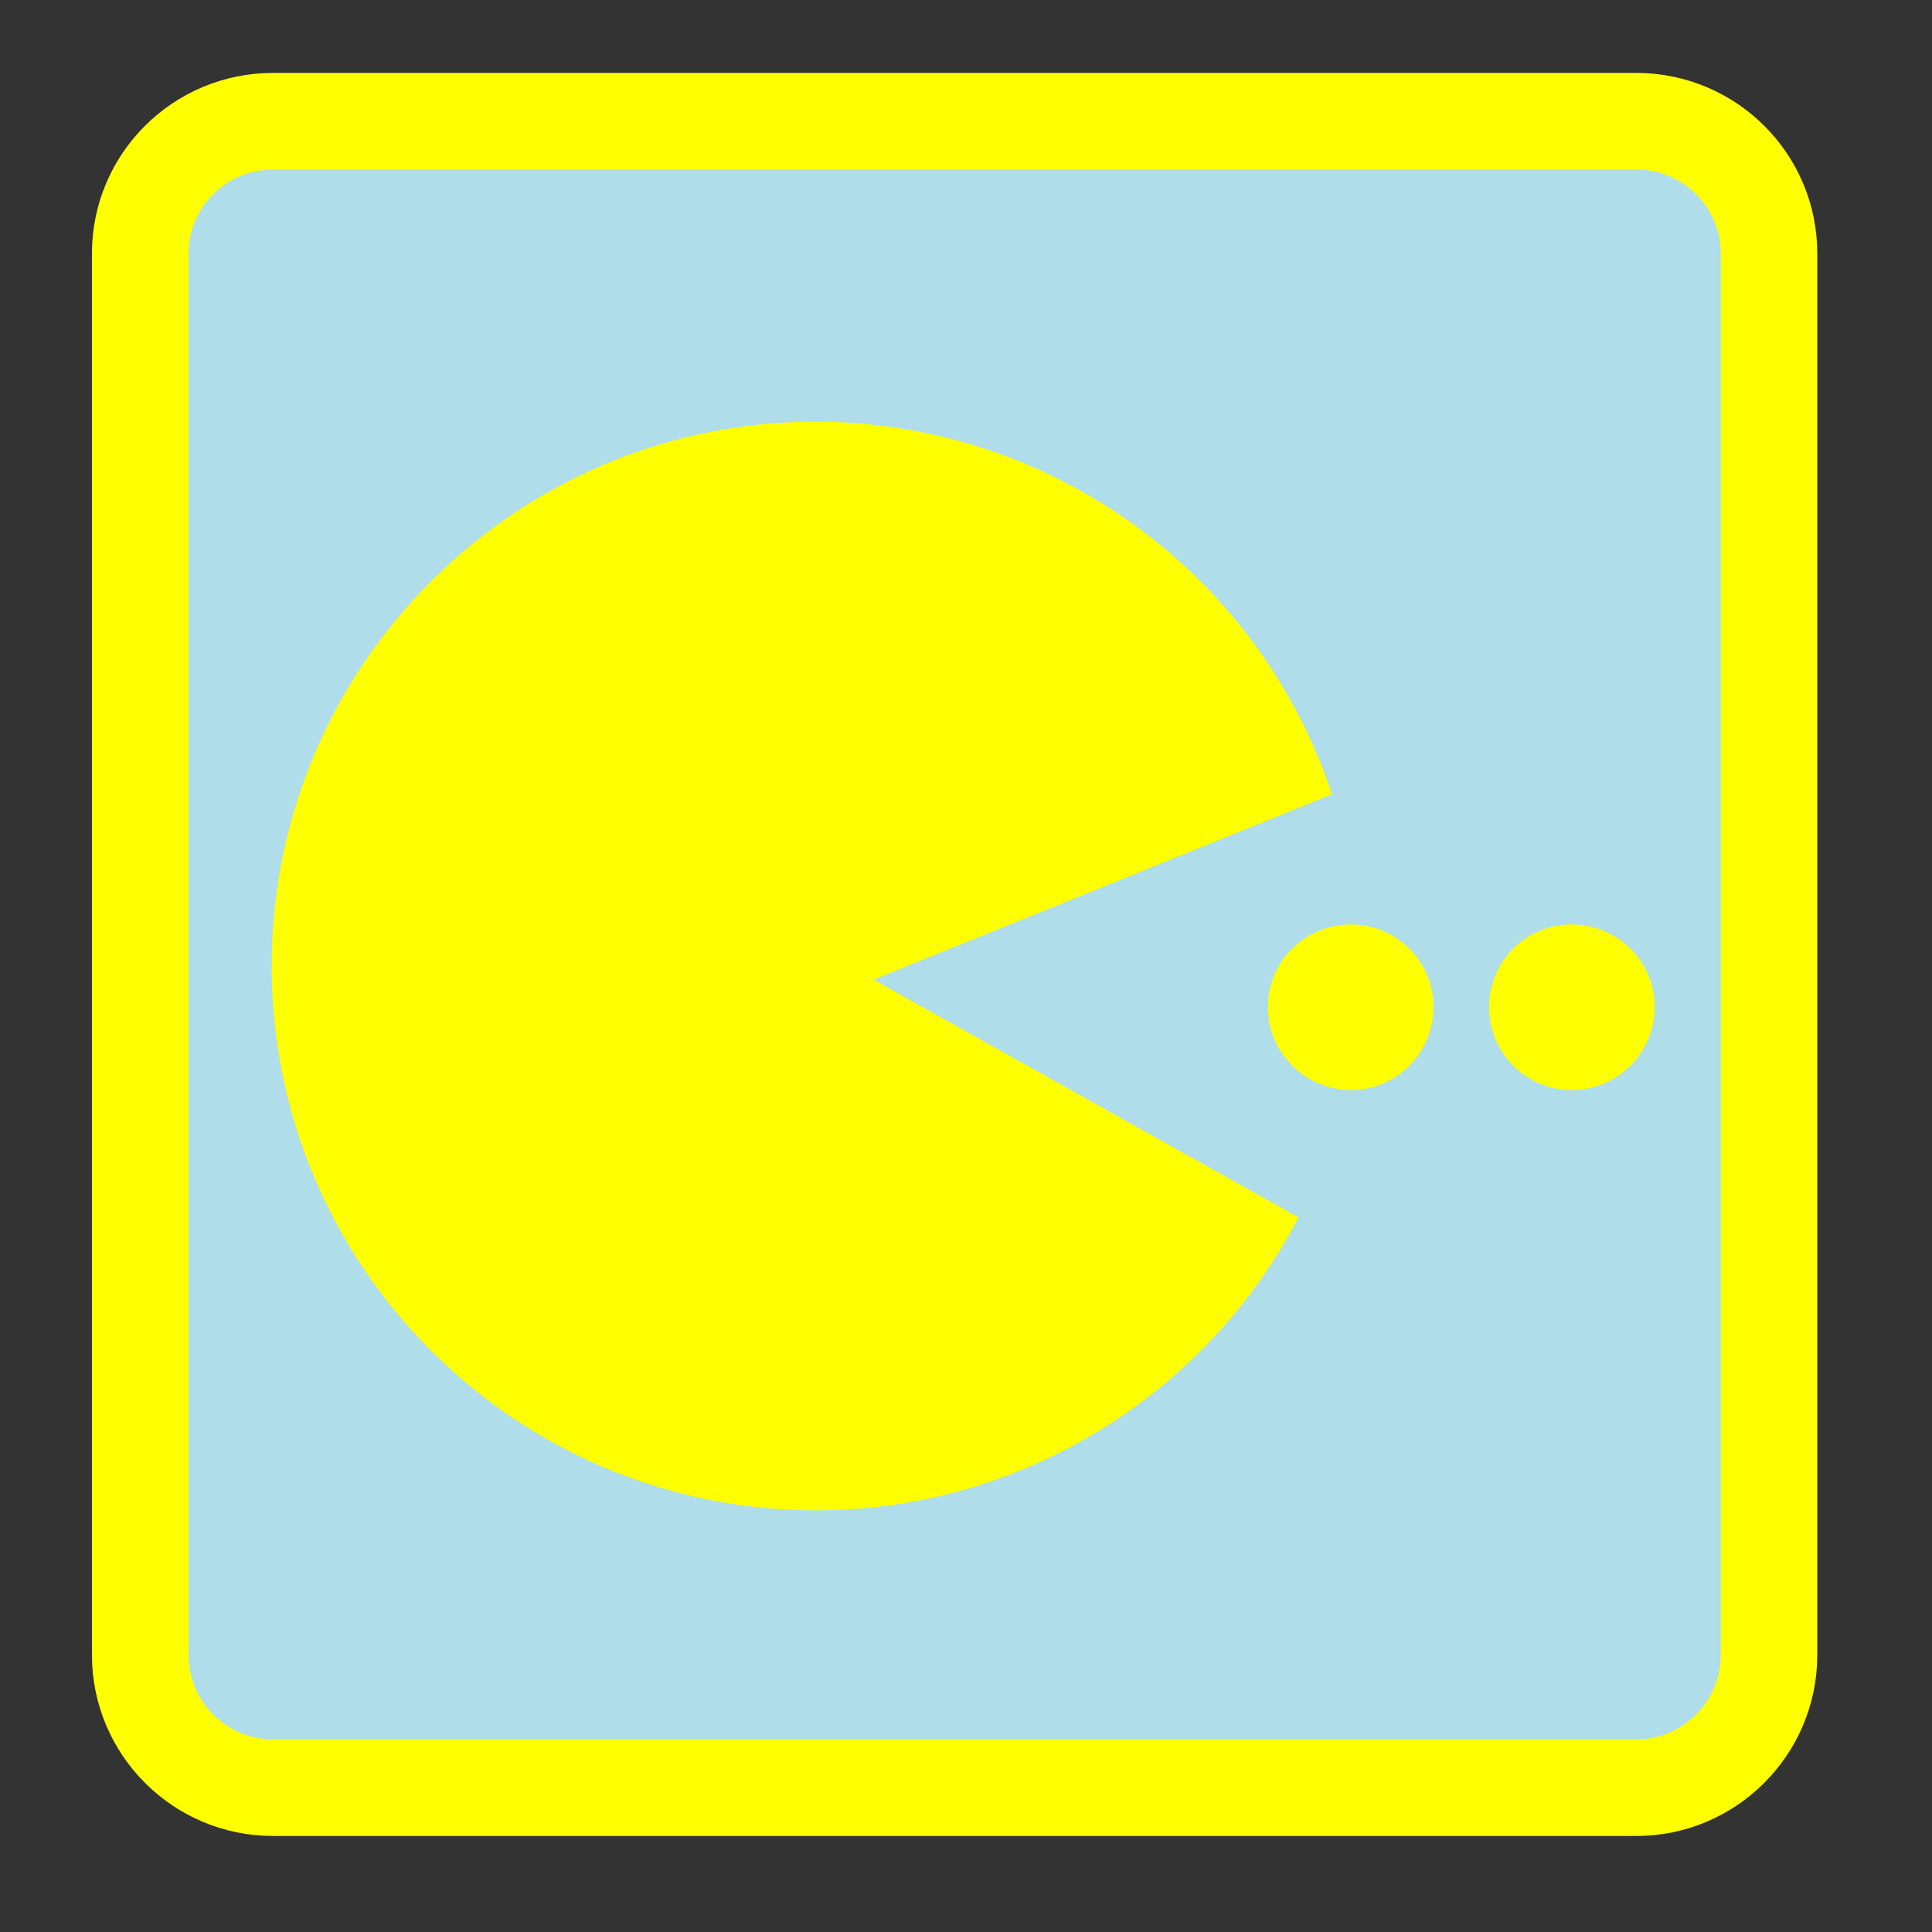 
<svg xmlns="http://www.w3.org/2000/svg" xmlns:xlink="http://www.w3.org/1999/xlink" width="16px" height="16px" viewBox="0 0 16 16" version="1.1">
<rect x="0" y="0" width="16" height="16" fill="#333333" stroke="none"/>
<g id="surface1">
<path style="fill-rule:nonzero;fill:rgb(68.627%,86.667%,91.373%);fill-opacity:1;stroke-width:25.8;stroke-linecap:butt;stroke-linejoin:miter;stroke:rgb(100%,100%,0%);stroke-opacity:1;stroke-miterlimit:4;" d="M 51.364 20.768 L 415.585 20.768 C 435.114 20.768 451.036 36.565 451.036 56.095 L 451.036 430.515 C 451.036 450.045 435.114 465.967 415.585 465.967 L 51.364 465.967 C 31.835 465.967 15.913 450.045 15.913 430.515 L 15.913 56.095 C 15.913 36.565 31.835 20.768 51.364 20.768 Z M 51.364 20.768 " transform="matrix(0.031,0,0,0.031,0.668,0.36)"/>
<path style=" stroke:none;fill-rule:nonzero;fill:rgb(100%,100%,0%);fill-opacity:1;" d="M 6.758 3.492 C 4.27 3.492 2.25 5.512 2.25 8 C 2.25 10.488 4.27 12.508 6.758 12.508 C 8.438 12.508 9.977 11.57 10.754 10.082 L 7.234 8.113 L 11.031 6.578 C 10.418 4.738 8.699 3.496 6.758 3.492 Z M 6.758 3.492 "/>
<path style=" stroke:none;fill-rule:nonzero;fill:rgb(100%,100%,0%);fill-opacity:1;" d="M 11.871 8.34 C 11.871 8.719 11.566 9.027 11.188 9.027 C 10.809 9.027 10.5 8.719 10.5 8.34 C 10.5 7.961 10.809 7.656 11.188 7.656 C 11.566 7.656 11.871 7.961 11.871 8.34 Z M 11.871 8.34 "/>
<path style=" stroke:none;fill-rule:nonzero;fill:rgb(100%,100%,0%);fill-opacity:1;" d="M 13.703 8.34 C 13.703 8.719 13.395 9.027 13.016 9.027 C 12.637 9.027 12.332 8.719 12.332 8.34 C 12.332 7.961 12.637 7.656 13.016 7.656 C 13.395 7.656 13.703 7.961 13.703 8.34 Z M 13.703 8.34 "/>
</g>
</svg>
